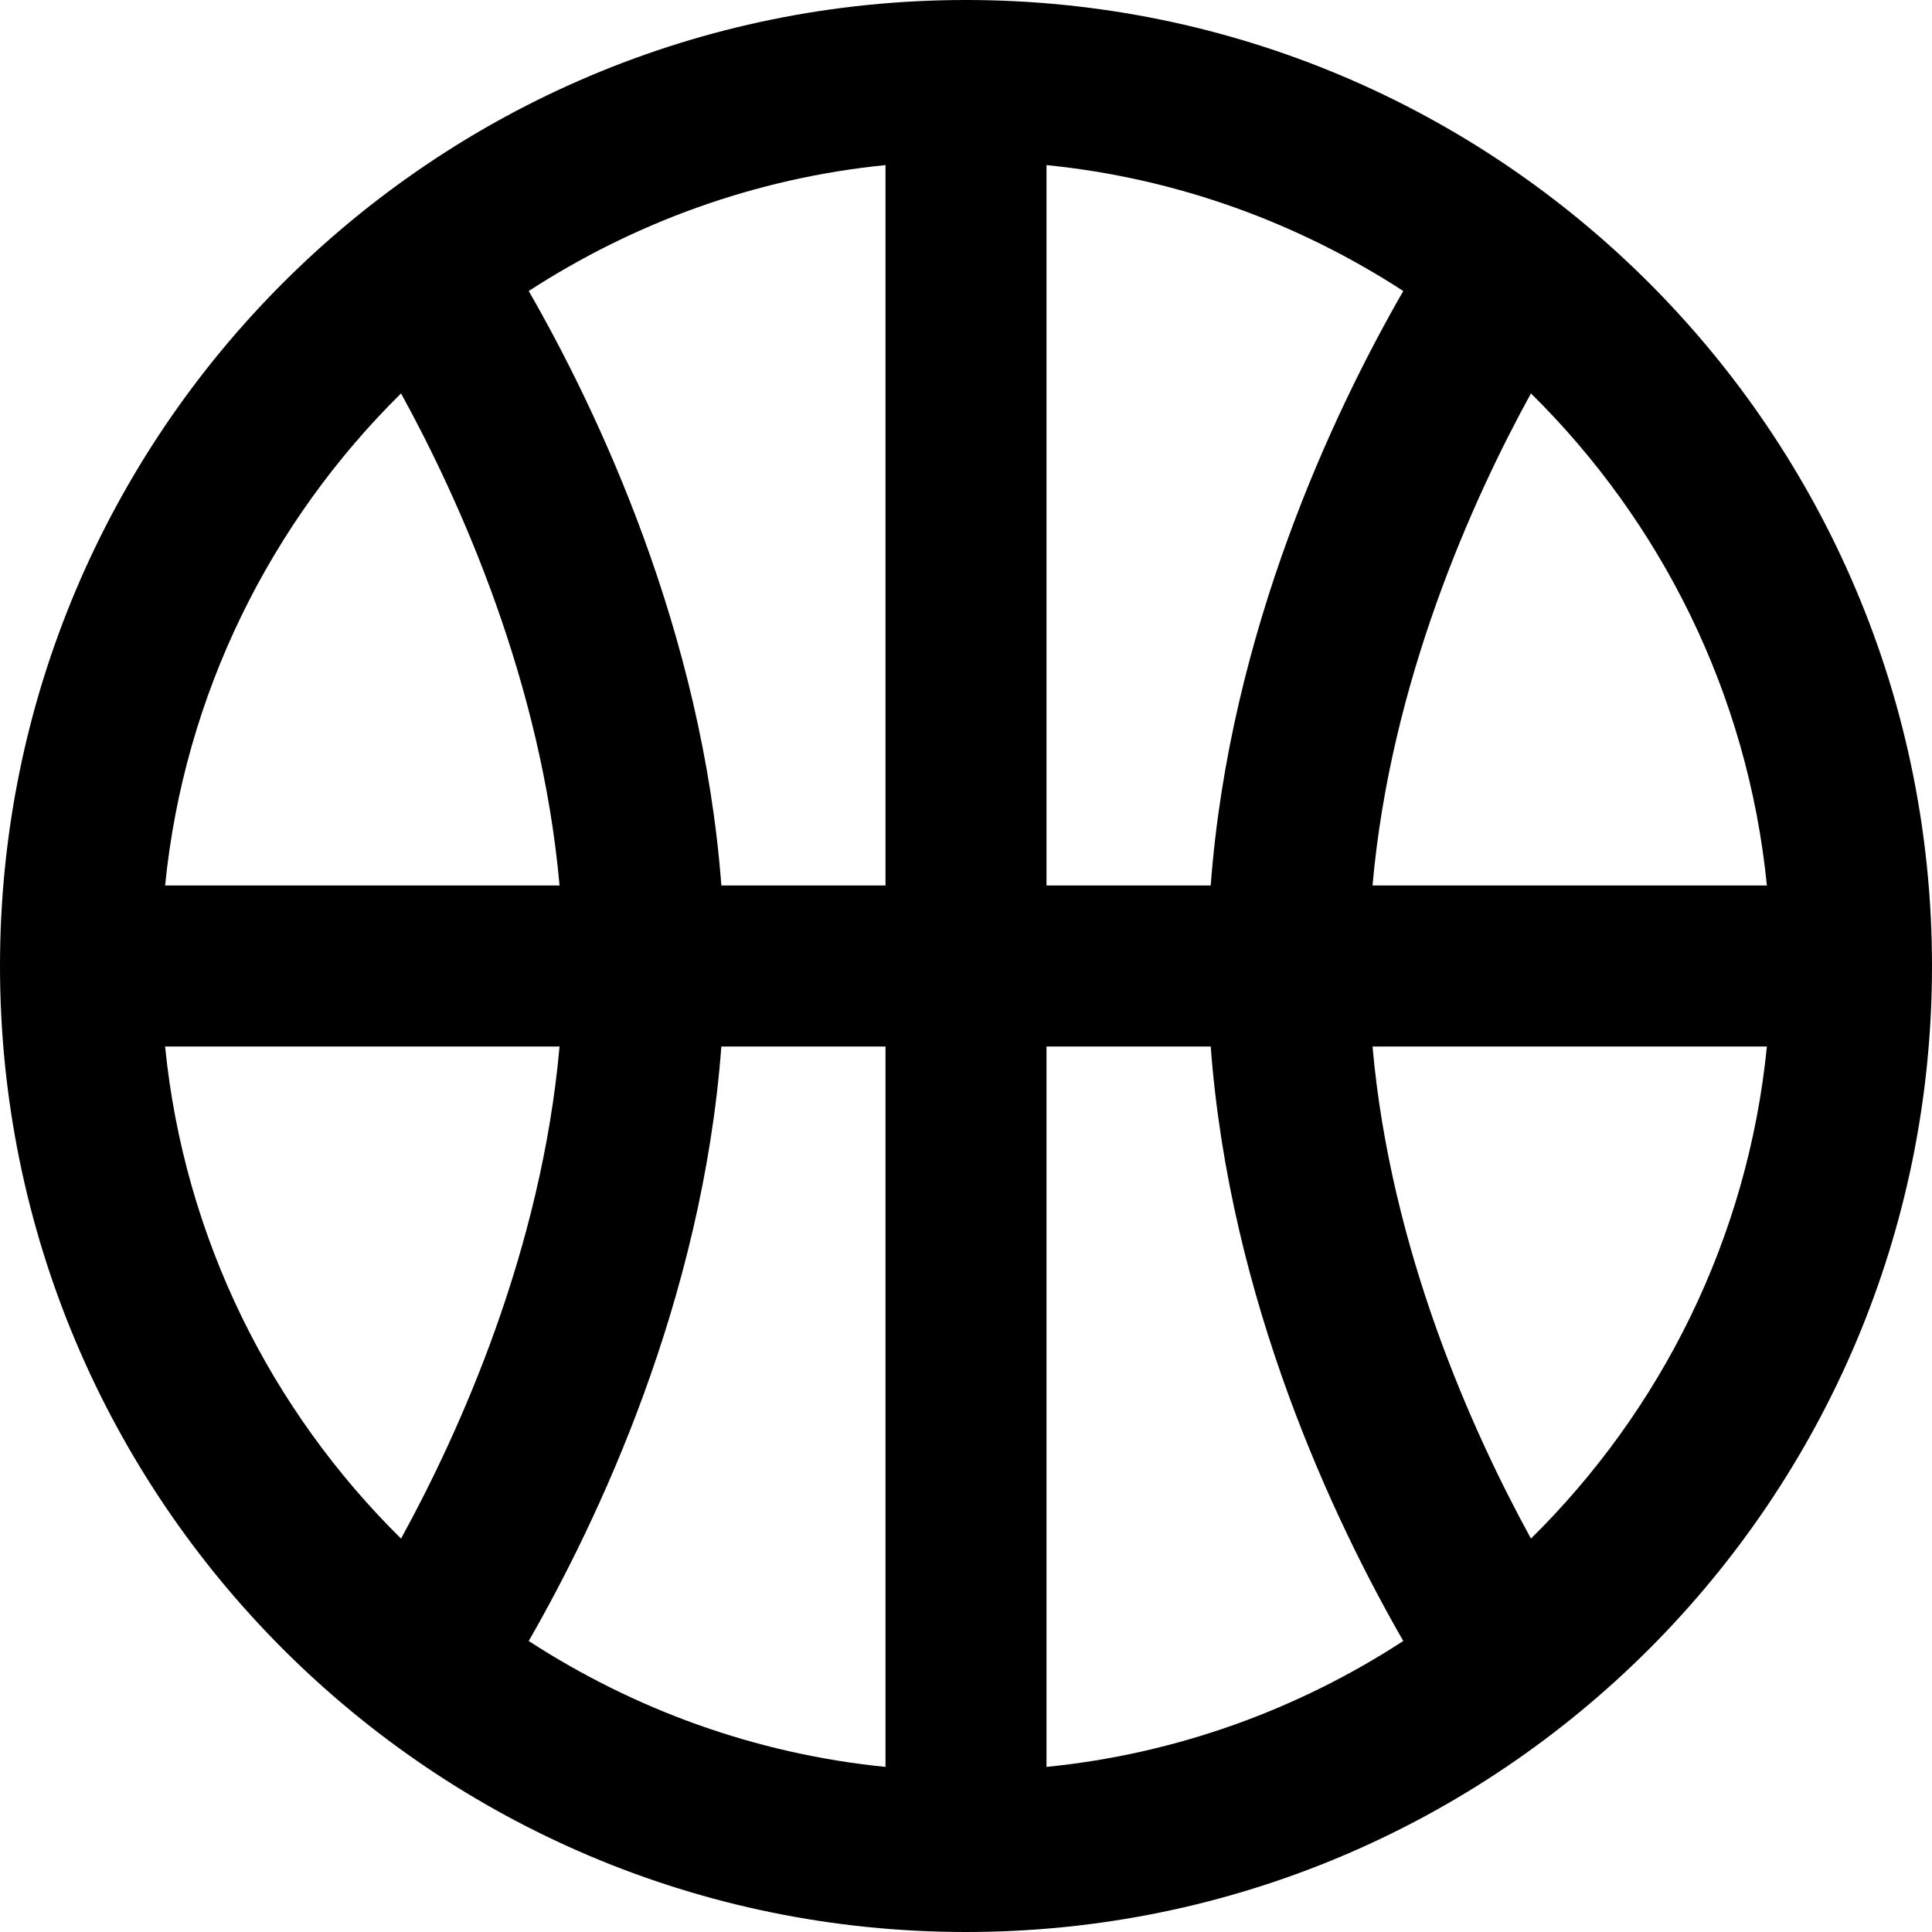 <?xml version="1.0" encoding="UTF-8" standalone="no"?>
<svg
   xmlns:dc="http://purl.org/dc/elements/1.1/"
   xmlns:cc="http://creativecommons.org/ns#"
   xmlns:rdf="http://www.w3.org/1999/02/22-rdf-syntax-ns#"
   xmlns:svg="http://www.w3.org/2000/svg"
   xmlns="http://www.w3.org/2000/svg"
   xml:space="preserve"
   enable-background="new 0 0 24 24"
   viewBox="0 0 24 24"
   height="24px"
   width="24px"
   y="0px"
   x="0px"
   id="Ð¡Ð»Ð¾Ð¹_1"
   version="1.1"><defs
     id="defs4211" /><g
     id="g4205"><path
       style="fill:#000000;fill-opacity:1"
       id="path4207"
       d="M12,0C5.373,0,0,5.372,0,12c0,6.627,5.373,12,12,12c6.628,0,12-5.373,12-12C24,5.372,18.628,0,12,0    M21.949,11H17.05c0.224-2.527,1.232-4.773,1.968-6.113C20.634,6.481,21.712,8.618,21.949,11 M13,11V2.051   c1.623,0.162,3.13,0.719,4.432,1.564C16.574,5.106,15.276,7.835,15.04,11H13z M11,11H8.961C8.723,7.835,7.425,5.106,6.568,3.615   C7.871,2.77,9.377,2.213,11,2.051V11z M11,13v8.949c-1.623-0.162-3.129-0.718-4.432-1.564C7.425,18.893,8.723,16.164,8.961,13H11z    M15.04,13c0.236,3.164,1.534,5.893,2.392,7.385c-1.302,0.847-2.809,1.402-4.432,1.564V13H15.04z M4.982,4.887   C5.718,6.227,6.726,8.473,6.951,11h-4.9C2.289,8.618,3.367,6.481,4.982,4.887 M2.051,13h4.9c-0.226,2.527-1.233,4.771-1.969,6.113   C3.367,17.52,2.289,15.383,2.051,13 M19.018,19.113c-0.735-1.342-1.744-3.586-1.968-6.113h4.899   C21.712,15.383,20.634,17.52,19.018,19.113"
       fill="#010202" /></g></svg>